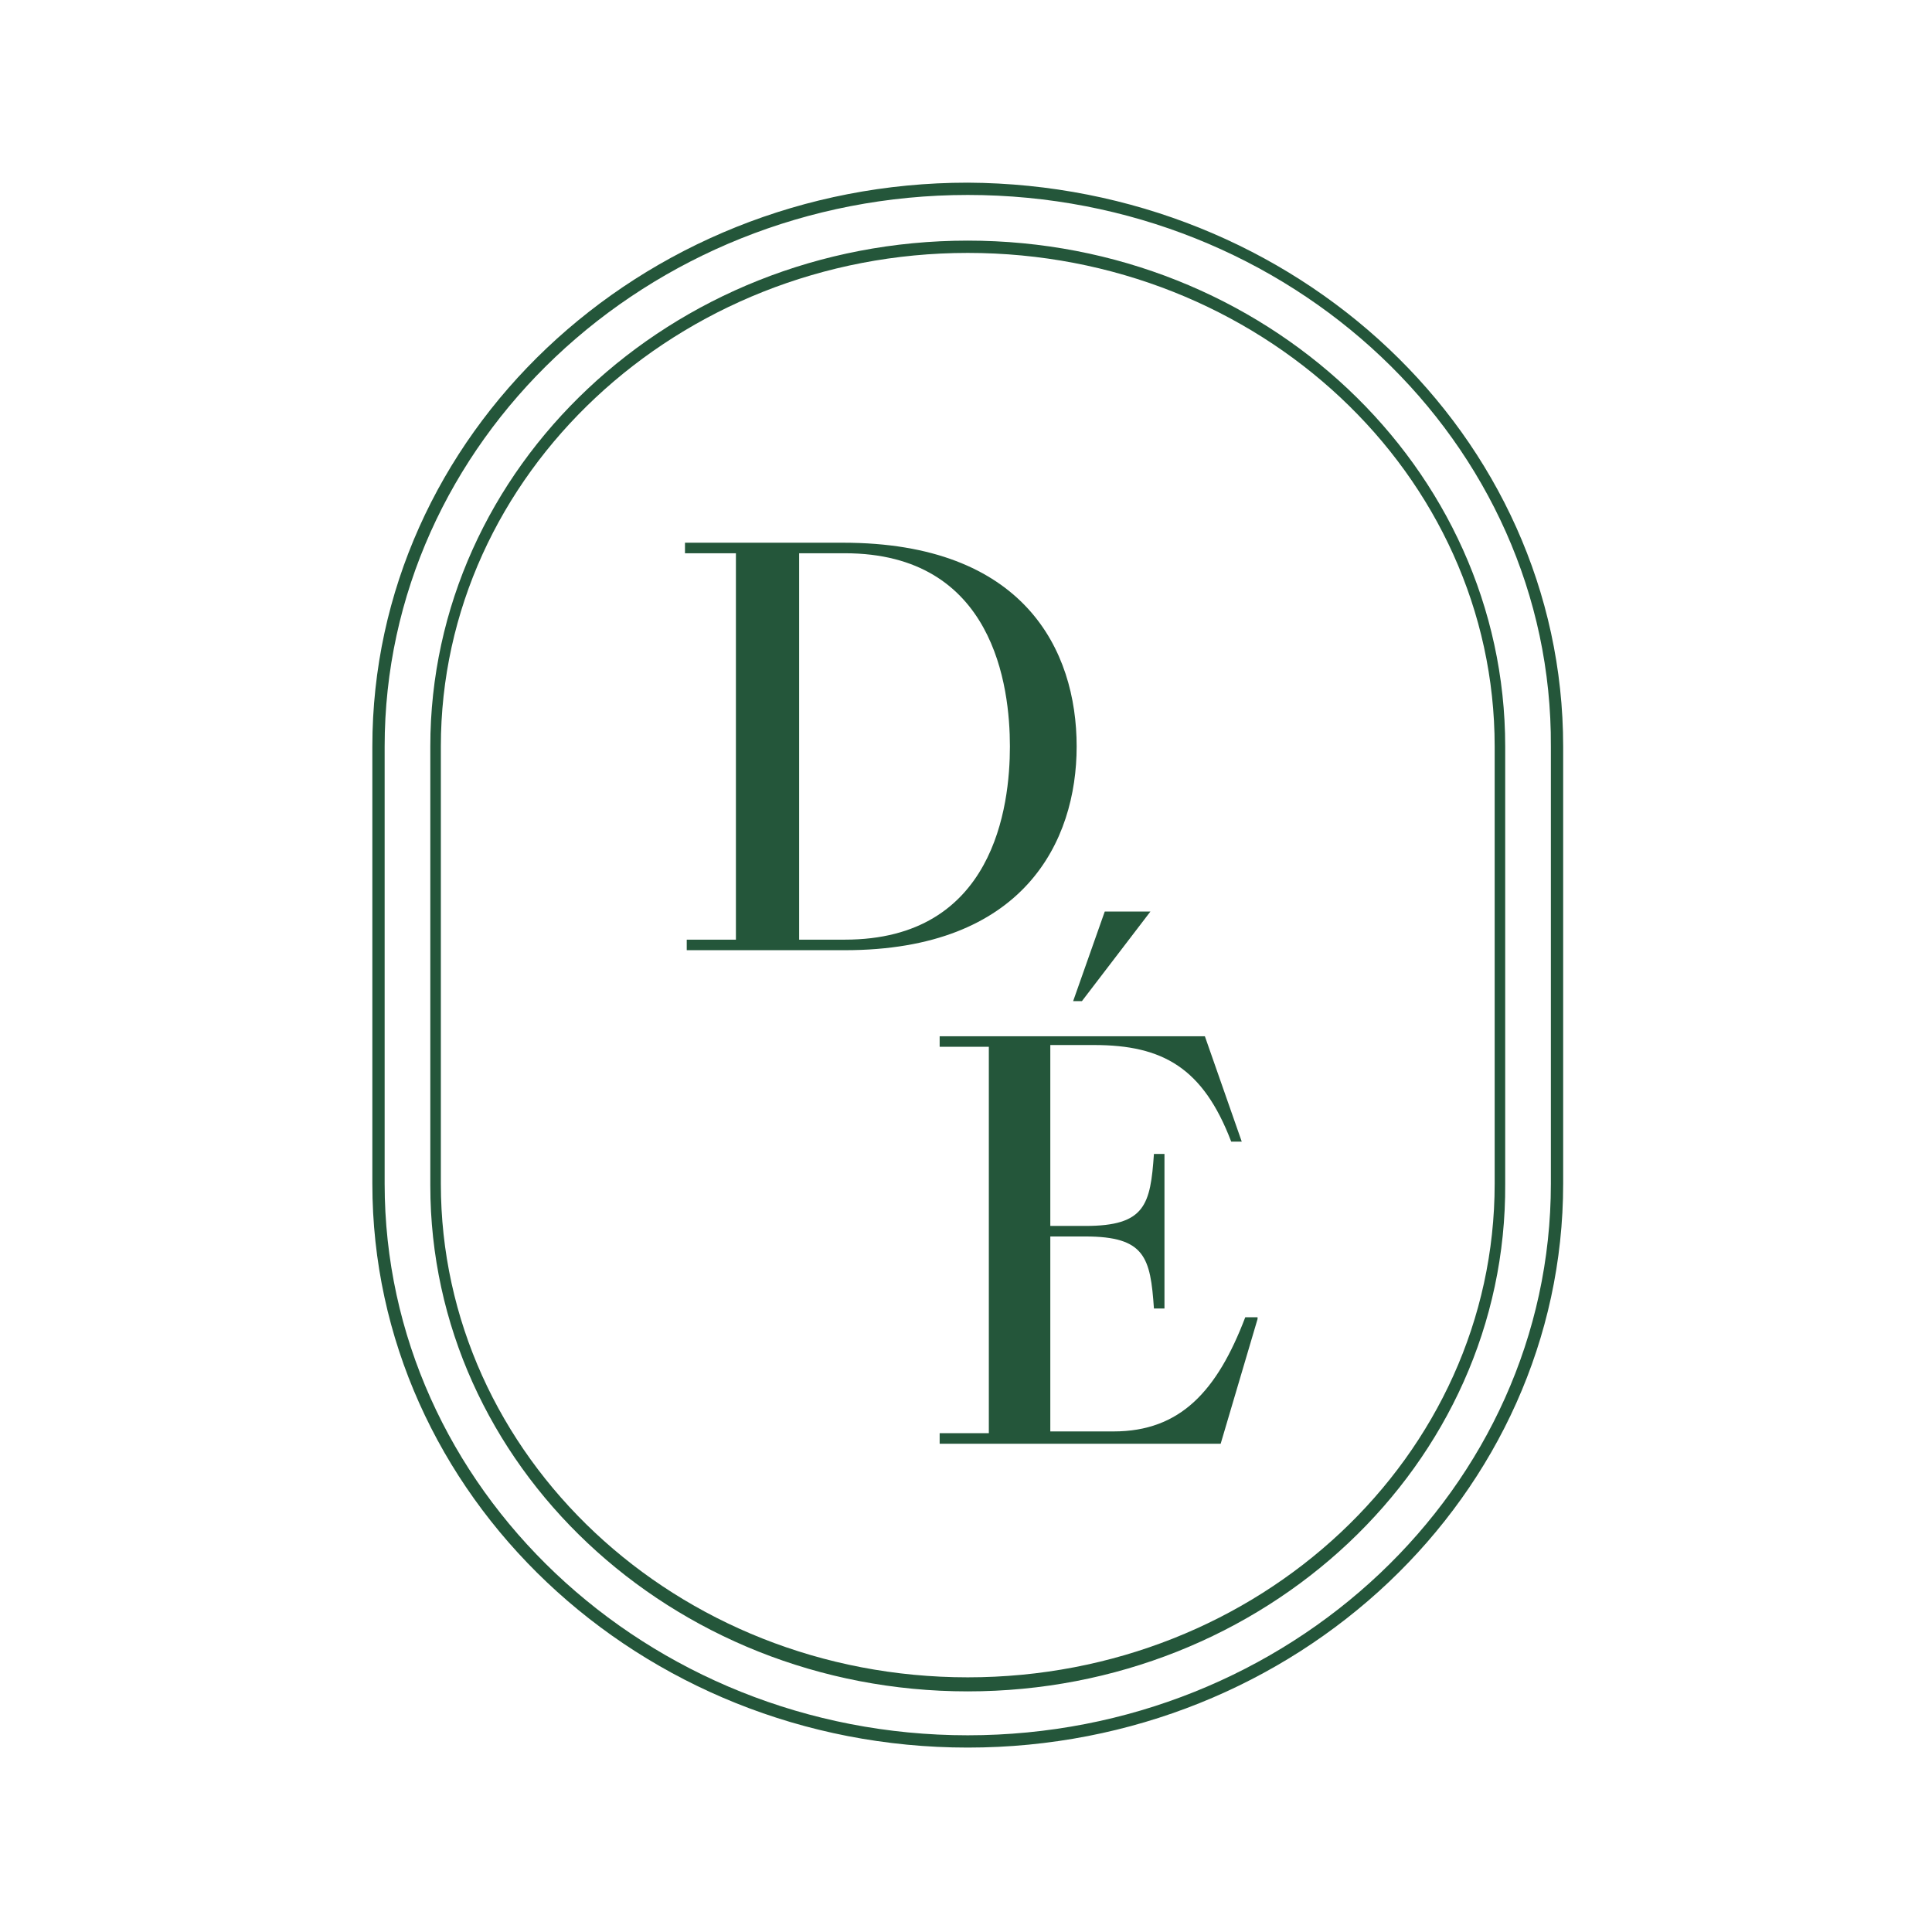 <?xml version="1.0" encoding="utf-8"?>
<!-- Generator: Adobe Illustrator 27.3.1, SVG Export Plug-In . SVG Version: 6.00 Build 0)  -->
<svg version="1.2" baseProfile="tiny" id="Layer_1" xmlns="http://www.w3.org/2000/svg" xmlns:xlink="http://www.w3.org/1999/xlink"
	 x="0px" y="0px" viewBox="0 0 110 110" overflow="visible" xml:space="preserve">
<g>
	<g>
		<g>
			<path fill="#24563A" d="M61.3,42.5c0,5.4-3,11.6-13.2,11.6h-9v-0.6h2.8v-22H39v-0.6h9C58.3,30.9,61.3,37,61.3,42.5z M57.5,42.5
				c0-3.4-0.9-11-9.4-11h-2.6v22h2.6C56.6,53.5,57.5,45.9,57.5,42.5z"/>
		</g>
		<g>
			<path fill="#24563A" d="M71.6,75.1l-2.1,7.1h-16v-0.6h2.8v-22h-2.8v-0.6h15.1l2.1,6h-0.6c-1.6-4.2-3.9-5.5-7.8-5.5h-2.5v10.3h2
				c3.4,0,3.7-1.2,3.9-4.1h0.6v8.8h-0.6c-0.2-2.9-0.5-4.1-3.9-4.1h-2v11.1h3.6c3.8,0,5.9-2.3,7.5-6.5H71.6z M65.5,51.9l-3.9,5.1
				h-0.5l1.8-5.1L65.5,51.9z"/>
		</g>
	</g>
	<g>
		<path fill="#24563A" d="M55.1,99.5c-18.7,0-33.9-14.4-33.9-32.1V42.5c0-17.7,15.2-32.1,33.9-32.1C73.8,10.5,89,24.8,89,42.5v24.9
			C89,85.1,73.8,99.5,55.1,99.5z M55.1,11.1c-18.3,0-33.2,14.1-33.2,31.4v24.9c0,17.3,14.9,31.4,33.2,31.4s33.2-14.1,33.2-31.4V42.5
			C88.4,25.2,73.5,11.1,55.1,11.1z"/>
	</g>
	<g>
		<path fill="#24563A" d="M55.1,96.3c-16.9,0-30.6-12.9-30.6-28.8V42.5c0-15.9,13.7-28.8,30.6-28.8c16.9,0,30.6,12.9,30.6,28.8v24.9
			C85.8,83.4,72,96.3,55.1,96.3z M55.1,14.4c-16.5,0-30,12.6-30,28.1v24.9c0,15.5,13.4,28.1,30,28.1s30-12.6,30-28.1V42.5
			C85.1,27,71.7,14.4,55.1,14.4z"/>
	</g>
</g>
</svg>

